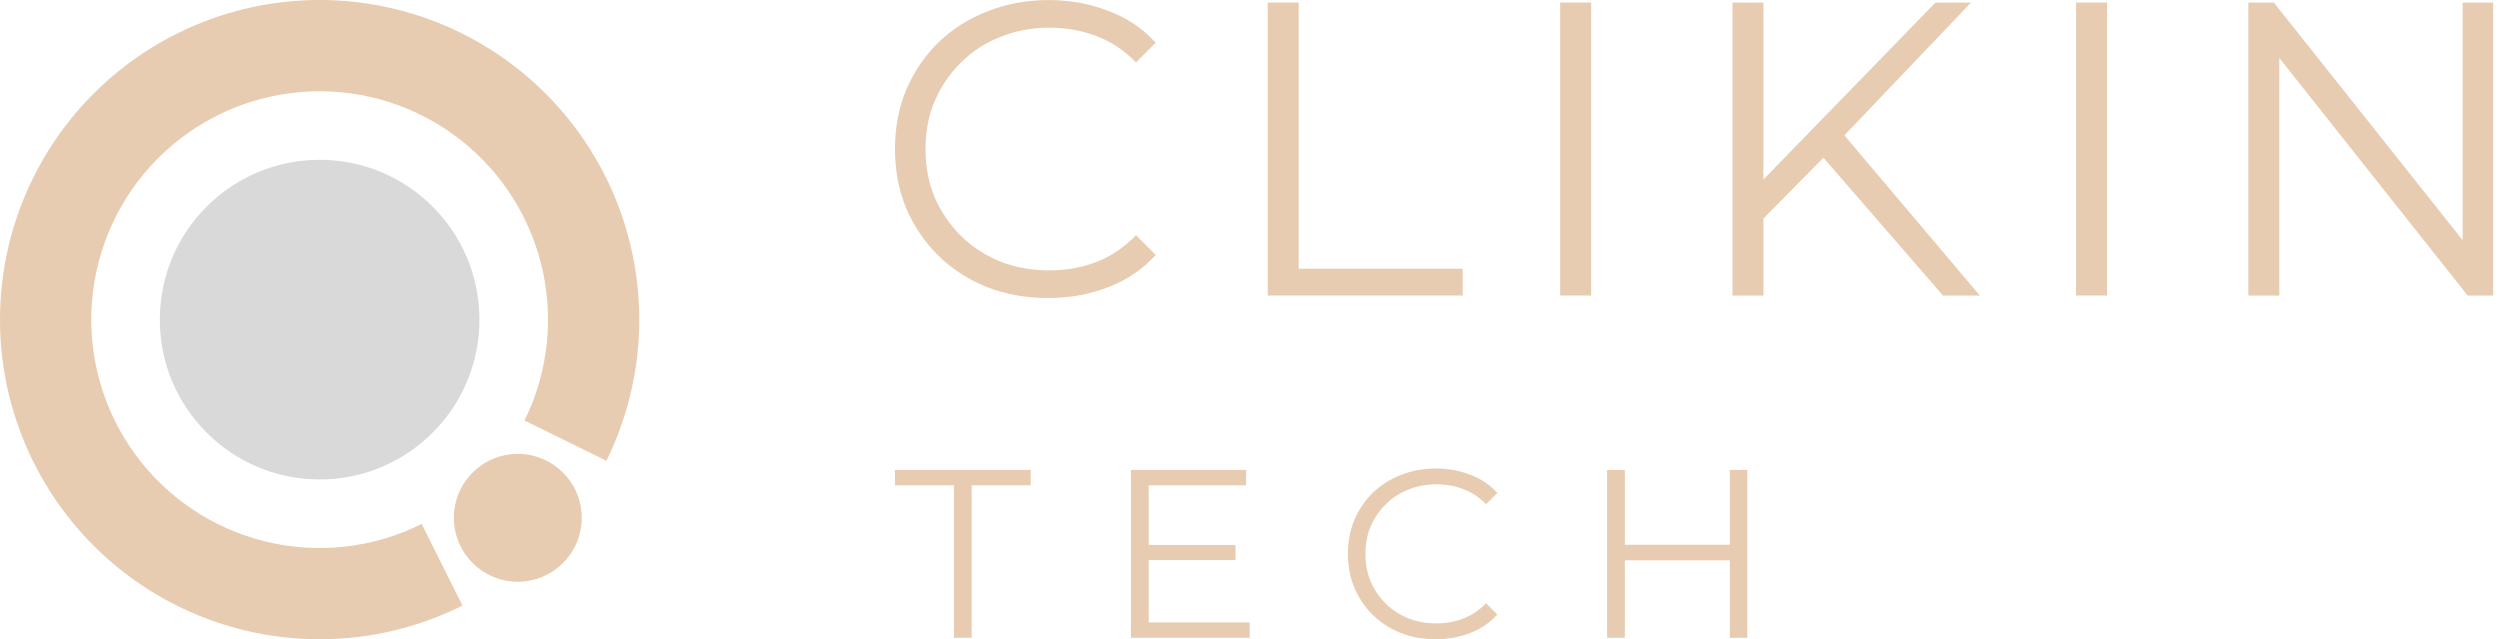 <svg width="219" height="56" viewBox="0 0 219 56" fill="none" xmlns="http://www.w3.org/2000/svg">
<path d="M50.96 45.36C50.96 48.453 48.453 50.96 45.36 50.96C42.267 50.96 39.76 48.453 39.76 45.36C39.76 42.267 42.267 39.76 45.36 39.76C48.453 39.76 50.96 42.267 50.96 45.36Z" fill="#E7CCB1"/>
<path d="M53.121 40.366C56.054 34.408 56.774 27.601 55.152 21.162C53.53 14.722 49.672 9.069 44.268 5.21C38.863 1.352 32.262 -0.459 25.645 0.099C19.028 0.658 12.825 3.55 8.143 8.259C3.461 12.969 0.605 19.189 0.086 25.809C-0.434 32.43 1.417 39.019 5.307 44.401C9.196 49.784 14.873 53.608 21.322 55.192C27.771 56.776 34.573 56.016 40.514 53.048L36.941 45.897C32.696 48.017 27.836 48.56 23.228 47.429C18.62 46.297 14.565 43.564 11.786 39.719C9.006 35.873 7.684 31.165 8.055 26.435C8.427 21.705 10.467 17.26 13.812 13.895C17.157 10.53 21.59 8.464 26.317 8.065C31.046 7.666 35.761 8.96 39.623 11.717C43.485 14.473 46.242 18.513 47.4 23.114C48.559 27.715 48.045 32.578 45.949 36.835L53.121 40.366Z" fill="#E7CCB1"/>
<path d="M42 28C42 35.732 35.732 42 28 42C20.268 42 14 35.732 14 28C14 20.268 20.268 14 28 14C35.732 14 42 20.268 42 28Z" fill="#D9D9D9"/>
<path d="M91.817 26.106C89.886 26.106 88.102 25.789 86.465 25.153C84.827 24.493 83.41 23.577 82.212 22.404C81.015 21.231 80.074 19.85 79.39 18.262C78.73 16.673 78.4 14.938 78.4 13.056C78.4 11.174 78.73 9.439 79.39 7.851C80.074 6.262 81.015 4.881 82.212 3.708C83.434 2.535 84.864 1.631 86.501 0.996C88.139 0.336 89.923 0.006 91.853 0.006C93.711 0.006 95.458 0.323 97.096 0.959C98.733 1.57 100.114 2.499 101.238 3.745L99.515 5.468C98.464 4.393 97.303 3.623 96.033 3.158C94.762 2.67 93.393 2.425 91.927 2.425C90.387 2.425 88.958 2.694 87.638 3.232C86.318 3.745 85.169 4.49 84.192 5.468C83.214 6.421 82.445 7.545 81.882 8.84C81.345 10.111 81.076 11.516 81.076 13.056C81.076 14.596 81.345 16.013 81.882 17.308C82.445 18.579 83.214 19.703 84.192 20.681C85.169 21.634 86.318 22.38 87.638 22.917C88.958 23.43 90.387 23.687 91.927 23.687C93.393 23.687 94.762 23.443 96.033 22.954C97.303 22.465 98.464 21.683 99.515 20.608L101.238 22.331C100.114 23.577 98.733 24.518 97.096 25.153C95.458 25.789 93.699 26.106 91.817 26.106Z" fill="#E7CCB1"/>
<path d="M111.053 25.886V0.226H113.766V23.54H128.136V25.886H111.053Z" fill="#E7CCB1"/>
<path d="M136.672 25.886V0.226H139.385V25.886H136.672Z" fill="#E7CCB1"/>
<path d="M154.113 19.508L154.003 16.209L169.546 0.226H172.662L161.334 12.103L159.795 13.753L154.113 19.508ZM151.767 25.886V0.226H154.479V25.886H151.767ZM170.206 25.886L159.135 13.129L160.968 11.15L173.432 25.886H170.206Z" fill="#E7CCB1"/>
<path d="M181.861 25.886V0.226H184.573V25.886H181.861Z" fill="#E7CCB1"/>
<path d="M196.955 25.886V0.226H199.191L216.897 22.514H215.724V0.226H218.4V25.886H216.164L198.495 3.598H199.668V25.886H196.955Z" fill="#E7CCB1"/>
<path d="M83.567 55.868V42.51H78.4V41.166H90.288V42.51H85.121V55.868H83.567Z" fill="#E7CCB1"/>
<path d="M100.458 47.74H108.23V49.063H100.458V47.74ZM100.626 54.524H109.469V55.868H99.072V41.166H109.154V42.51H100.626V54.524Z" fill="#E7CCB1"/>
<path d="M125.767 55.994C124.661 55.994 123.639 55.812 122.701 55.448C121.763 55.07 120.951 54.545 120.264 53.873C119.578 53.201 119.039 52.41 118.647 51.499C118.269 50.589 118.08 49.595 118.08 48.517C118.08 47.439 118.269 46.445 118.647 45.535C119.039 44.624 119.578 43.833 120.264 43.161C120.965 42.489 121.784 41.971 122.722 41.607C123.66 41.229 124.682 41.04 125.788 41.04C126.853 41.04 127.854 41.222 128.792 41.586C129.73 41.936 130.521 42.468 131.165 43.182L130.178 44.169C129.576 43.553 128.911 43.112 128.183 42.846C127.455 42.566 126.671 42.426 125.83 42.426C124.948 42.426 124.129 42.58 123.373 42.888C122.617 43.182 121.959 43.609 121.399 44.169C120.839 44.715 120.397 45.359 120.075 46.102C119.767 46.83 119.613 47.635 119.613 48.517C119.613 49.399 119.767 50.211 120.075 50.953C120.397 51.681 120.839 52.326 121.399 52.886C121.959 53.432 122.617 53.859 123.373 54.167C124.129 54.461 124.948 54.608 125.83 54.608C126.671 54.608 127.455 54.468 128.183 54.188C128.911 53.908 129.576 53.46 130.178 52.844L131.165 53.831C130.521 54.545 129.73 55.084 128.792 55.448C127.854 55.812 126.846 55.994 125.767 55.994Z" fill="#E7CCB1"/>
<path d="M151.533 41.166H153.067V55.868H151.533V41.166ZM142.334 55.868H140.78V41.166H142.334V55.868ZM151.68 49.084H142.166V47.719H151.68V49.084Z" fill="#E7CCB1"/>
</svg>
